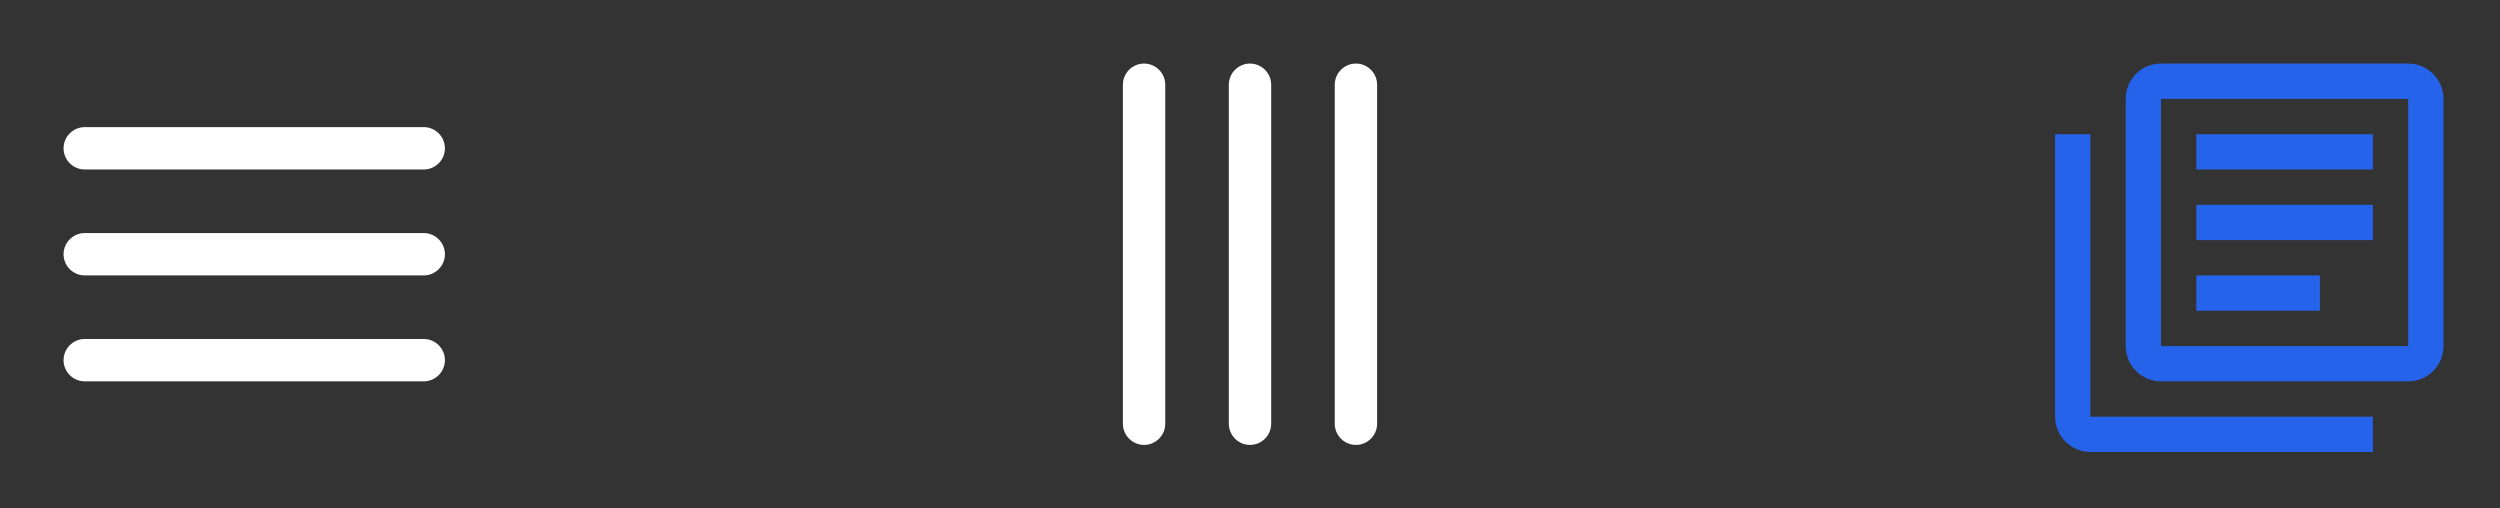 <svg width="118" height="24" viewBox="0 0 118 24" fill="none" xmlns="http://www.w3.org/2000/svg">
<rect x="0" y="0" width="118" height="24" fill="#333333" stroke="none"/>
<g clip-path="url(#clip0_953_118010)">
<path d="M20 6L4 6C3.45 6 3 6.45 3 7C3 7.55 3.45 8 4 8L20 8C20.55 8 21 7.55 21 7C21 6.45 20.55 6 20 6ZM20 11L4 11C3.45 11 3 11.45 3 12C3 12.55 3.45 13 4 13L20 13C20.55 13 21 12.55 21 12C21 11.45 20.55 11 20 11ZM21 17C21 16.45 20.55 16 20 16L4 16C3.45 16 3 16.45 3 17C3 17.55 3.45 18 4 18L20 18C20.55 18 21 17.55 21 17Z" fill="white"/>
</g>
<g clip-path="url(#clip1_953_118010)">
<path d="M53 4L53 20C53 20.55 53.45 21 54 21C54.55 21 55 20.55 55 20L55 4C55 3.45 54.55 3 54 3C53.45 3 53 3.45 53 4ZM58 4L58 20C58 20.55 58.45 21 59 21C59.55 21 60 20.55 60 20L60 4C60 3.45 59.55 3 59 3C58.45 3 58 3.45 58 4ZM64 3C63.45 3 63 3.45 63 4L63 20C63 20.55 63.45 21 64 21C64.55 21 65 20.55 65 20L65 4C65 3.45 64.55 3 64 3Z" fill="white"/>
</g>
<path d="M109.5 14.667H103.667V13H109.5V14.667ZM112 11.333H103.667V9.667H112V11.333ZM112 8H103.667V6.333H112V8ZM98.667 6.333V19.667H112V21.333H98.667C98.225 21.333 97.801 21.158 97.488 20.845C97.176 20.533 97 20.109 97 19.667V6.333H98.667ZM113.667 3C114.109 3 114.533 3.176 114.845 3.488C115.158 3.801 115.333 4.225 115.333 4.667V16.333C115.333 17.258 114.592 18 113.667 18H102C101.558 18 101.134 17.824 100.821 17.512C100.509 17.199 100.333 16.775 100.333 16.333V4.667C100.333 3.742 101.075 3 102 3H113.667ZM102 4.667V16.333H113.667V4.667H102Z" fill="#2563EB"/>
<defs>
<clipPath id="clip0_953_118010">
<rect width="24" height="24" fill="white" transform="translate(24 24) rotate(-180)"/>
</clipPath>
<clipPath id="clip1_953_118010">
<rect width="24" height="24" fill="white" transform="translate(71) rotate(90)"/>
</clipPath>
</defs>
</svg>
